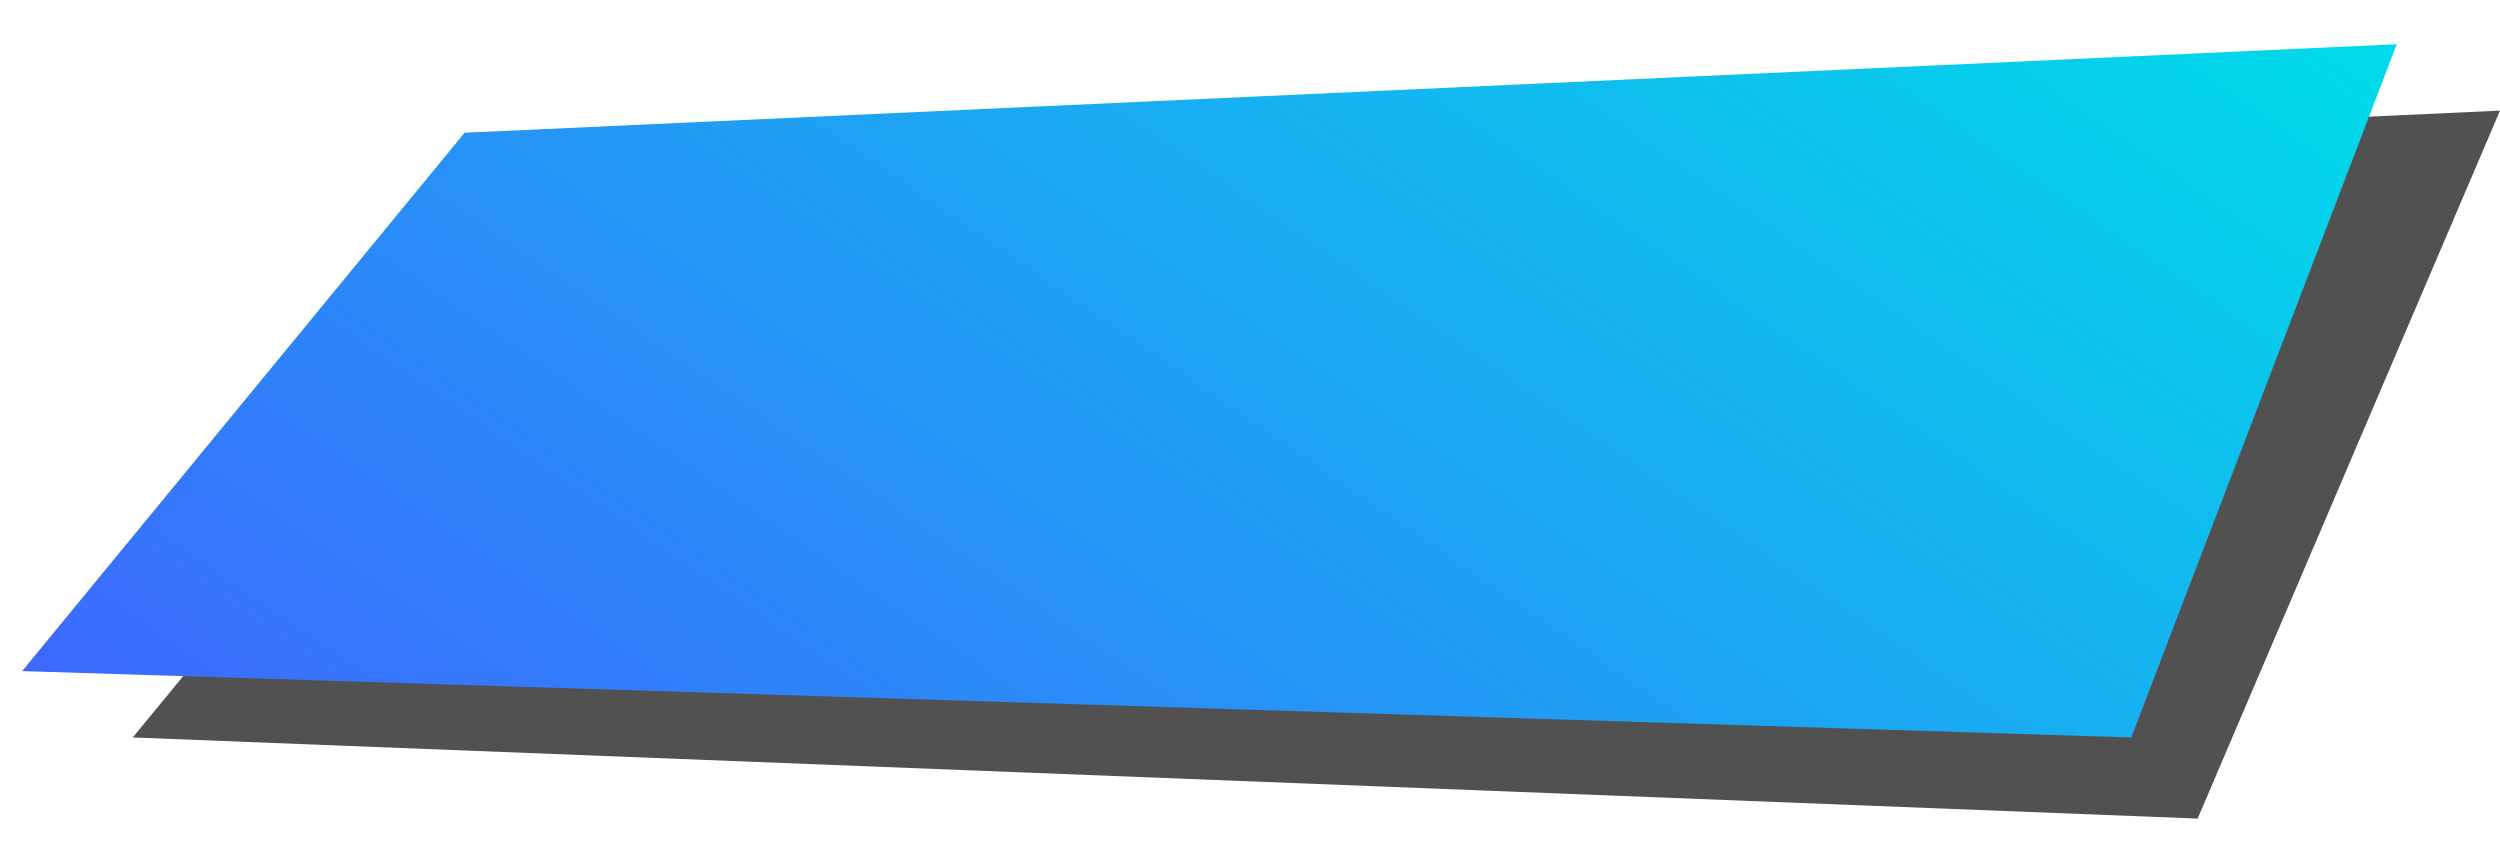 <?xml version="1.0" encoding="utf-8"?>
<!-- Generator: Adobe Illustrator 22.0.1, SVG Export Plug-In . SVG Version: 6.00 Build 0)  -->
<svg version="1.1" id="Слой_1" xmlns="http://www.w3.org/2000/svg" xmlns:xlink="http://www.w3.org/1999/xlink" x="0px" y="0px"
	 viewBox="0 0 33.9 11.7" style="enable-background:new 0 0 33.9 11.7;" xml:space="preserve" preserveAspectRatio="none">
<style type="text/css">
	.st0{opacity:0.68;}
	.st1{fill:url(#SVGID_1_);}
</style>
<g id="Слой_2_2_" class="st0">
	<g id="Декор_вектор_1_">
		<polygon points="7.8,2.7 33.9,1.5 29.8,11.1 1.8,10 		"/>
	</g>
</g>
<g id="Слой_2_1_">
	<g id="Декор_вектор">
		
			<linearGradient id="SVGID_1_" gradientUnits="userSpaceOnUse" x1="21760.928" y1="2570.579" x2="21773.887" y2="2606.926" gradientTransform="matrix(-0.21 -0.41 0.62 -0.32 2983.445 9759.214)">
			<stop  offset="0" style="stop-color:#3F66FF"/>
			<stop  offset="1" style="stop-color:#00D9E9"/>
		</linearGradient>
		<polygon class="st1" points="6.3,1.8 32.5,0.6 28.9,10 0.3,9.1 		"/>
	</g>
</g>
</svg>
